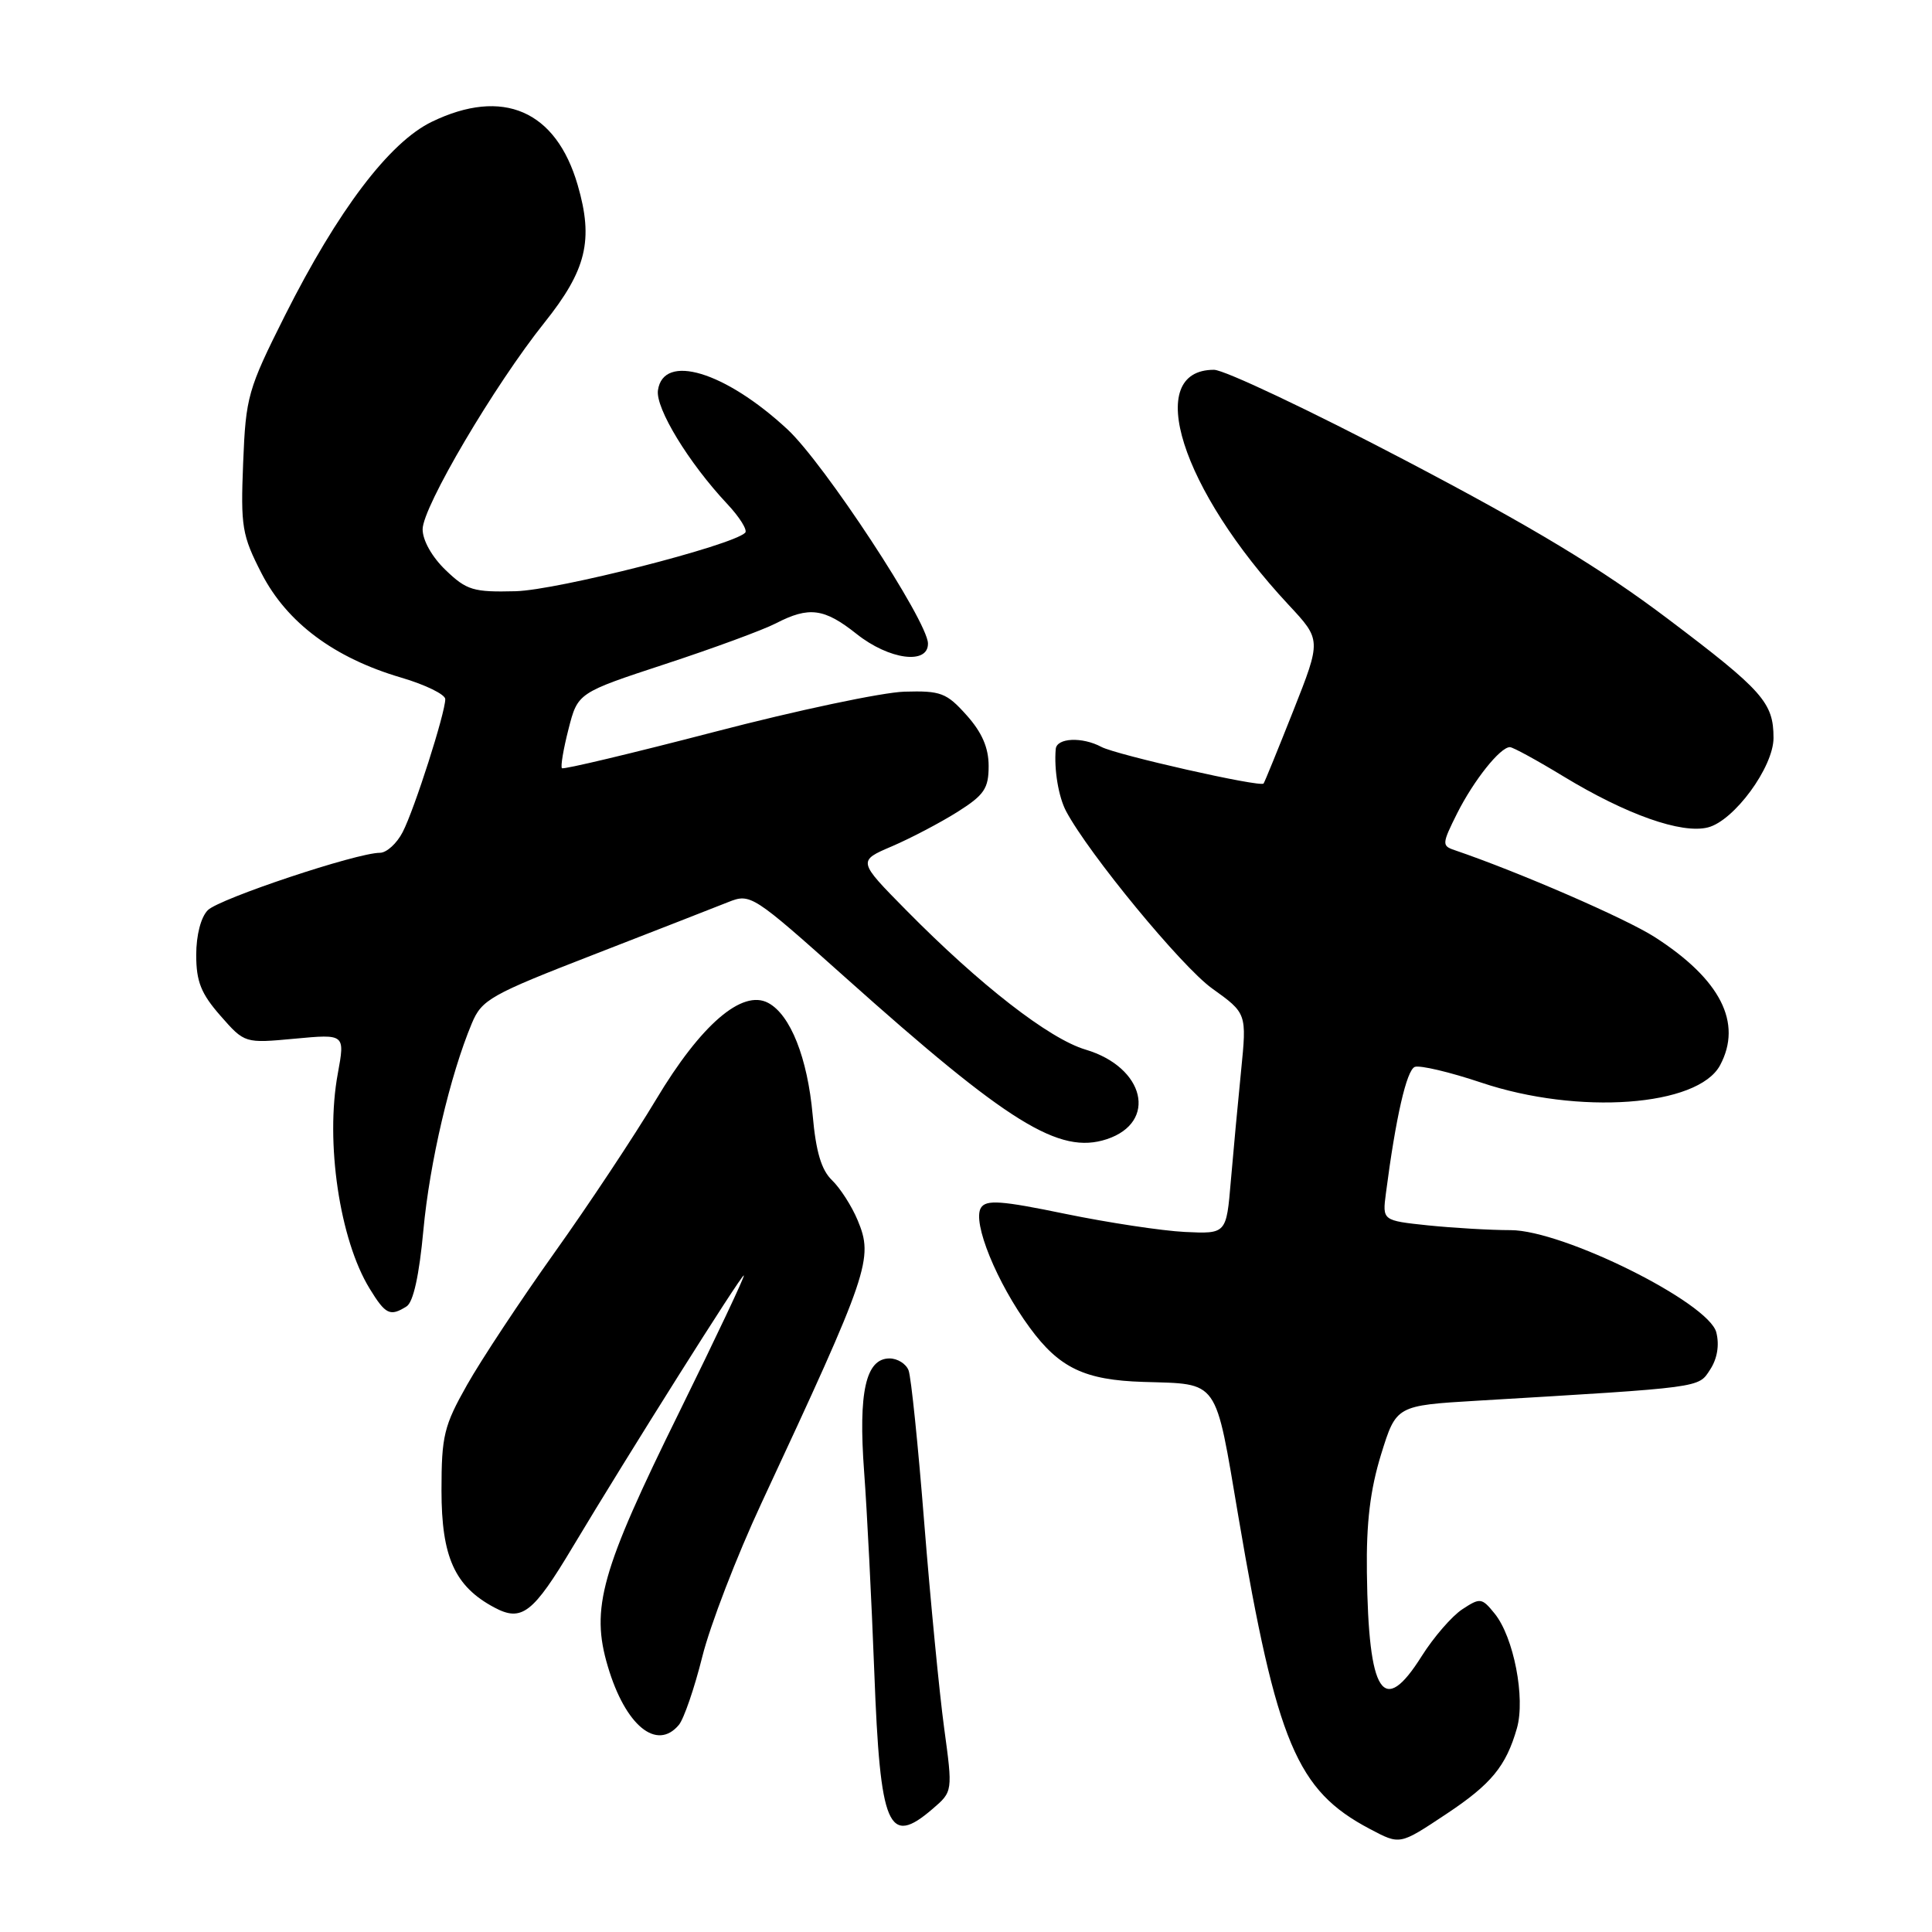<?xml version="1.0" encoding="UTF-8" standalone="no"?>
<!DOCTYPE svg PUBLIC "-//W3C//DTD SVG 1.1//EN" "http://www.w3.org/Graphics/SVG/1.1/DTD/svg11.dtd" >
<svg xmlns="http://www.w3.org/2000/svg" xmlns:xlink="http://www.w3.org/1999/xlink" version="1.1" viewBox="0 0 256 256">
 <g >
 <path fill="currentColor"
d=" M 191.65 240.36 C 197.60 236.41 199.56 234.03 201.00 229.00 C 202.14 225.01 200.58 216.93 198.05 213.81 C 196.35 211.71 196.13 211.68 193.76 213.24 C 192.39 214.14 189.97 216.93 188.38 219.45 C 183.28 227.56 181.33 224.58 181.12 208.36 C 181.03 201.76 181.56 197.40 183.00 192.72 C 185.01 186.24 185.01 186.24 195.75 185.60 C 225.82 183.81 225.01 183.92 226.60 181.48 C 227.54 180.05 227.85 178.24 227.42 176.55 C 226.43 172.61 207.11 163.00 200.16 163.00 C 197.48 163.00 192.57 162.71 189.23 162.37 C 183.17 161.73 183.17 161.73 183.64 158.12 C 184.94 148.09 186.38 141.79 187.47 141.37 C 188.14 141.12 192.10 142.05 196.27 143.45 C 209.14 147.77 224.99 146.62 227.92 141.15 C 230.92 135.54 227.98 129.76 219.25 124.16 C 215.38 121.68 201.23 115.54 192.72 112.64 C 191.04 112.08 191.07 111.79 193.08 107.77 C 195.28 103.40 198.78 99.00 200.07 99.00 C 200.47 99.00 203.67 100.75 207.19 102.89 C 215.51 107.94 222.80 110.52 226.30 109.64 C 229.77 108.77 235.00 101.65 235.00 97.78 C 235.00 93.10 233.59 91.51 221.01 82.01 C 212.17 75.33 203.18 69.90 186.21 61.00 C 173.63 54.40 162.22 49.00 160.86 49.00 C 151.45 49.00 156.48 64.84 170.75 80.15 C 175.08 84.79 175.08 84.79 171.38 94.15 C 169.34 99.29 167.57 103.65 167.43 103.82 C 167.03 104.35 147.93 100.03 145.94 98.97 C 143.40 97.61 140.02 97.76 139.89 99.25 C 139.65 101.97 140.26 105.60 141.27 107.50 C 144.30 113.18 156.56 128.06 160.59 130.96 C 165.21 134.27 165.21 134.27 164.45 141.89 C 164.03 146.07 163.42 152.65 163.09 156.50 C 162.50 163.50 162.50 163.50 157.00 163.24 C 153.97 163.09 146.84 162.01 141.15 160.84 C 132.65 159.08 130.66 158.94 129.98 160.04 C 128.80 161.94 132.08 169.98 136.46 175.94 C 140.37 181.27 143.73 182.87 151.50 183.11 C 161.62 183.43 160.96 182.48 164.10 201.00 C 169.19 230.98 171.83 237.24 181.50 242.34 C 185.54 244.47 185.41 244.50 191.65 240.36 Z  M 123.57 239.69 C 126.25 237.39 126.25 237.39 125.10 228.94 C 124.47 224.30 123.29 212.10 122.47 201.83 C 121.66 191.57 120.73 182.46 120.39 181.58 C 120.06 180.71 118.92 180.00 117.87 180.00 C 114.72 180.00 113.72 184.44 114.50 195.00 C 114.89 200.22 115.49 212.20 115.85 221.60 C 116.63 242.24 117.70 244.74 123.57 239.69 Z  M 89.96 228.55 C 90.62 227.75 92.02 223.68 93.06 219.51 C 94.10 215.34 97.62 206.21 100.88 199.21 C 115.20 168.47 115.77 166.78 113.64 161.68 C 112.86 159.81 111.33 157.43 110.25 156.39 C 108.83 155.03 108.11 152.60 107.68 147.73 C 107.00 140.18 104.74 134.46 101.79 132.89 C 98.35 131.05 92.87 135.77 86.93 145.70 C 84.03 150.54 77.97 159.68 73.46 166.00 C 68.96 172.32 63.75 180.20 61.89 183.50 C 58.82 188.93 58.50 190.26 58.50 197.50 C 58.50 206.30 60.25 210.19 65.48 212.99 C 69.14 214.95 70.62 213.80 75.93 204.91 C 83.21 192.75 98.17 169.00 98.56 169.00 C 98.76 169.00 94.91 177.14 90.02 187.08 C 79.62 208.17 78.24 213.09 80.54 220.81 C 82.86 228.65 87.03 232.07 89.96 228.55 Z  M 53.88 173.10 C 54.77 172.53 55.55 168.96 56.10 163.01 C 56.93 154.06 59.63 142.51 62.52 135.60 C 63.84 132.45 64.96 131.81 78.72 126.47 C 86.85 123.31 94.85 120.19 96.50 119.53 C 99.45 118.36 99.72 118.54 112.00 129.51 C 133.67 148.88 140.37 153.02 146.65 150.95 C 153.43 148.71 151.71 141.42 143.85 139.08 C 139.02 137.65 129.84 130.51 120.07 120.60 C 113.64 114.08 113.64 114.08 118.21 112.13 C 120.72 111.05 124.62 109.00 126.89 107.57 C 130.42 105.34 131.00 104.48 131.00 101.50 C 131.00 99.08 130.12 97.05 128.08 94.77 C 125.42 91.80 124.67 91.51 119.83 91.65 C 116.90 91.74 105.57 94.13 94.66 96.98 C 83.74 99.82 74.65 101.99 74.46 101.79 C 74.26 101.59 74.65 99.26 75.33 96.61 C 76.56 91.80 76.56 91.80 88.15 87.99 C 94.52 85.90 101.12 83.47 102.82 82.59 C 107.20 80.33 109.21 80.59 113.50 84.00 C 117.81 87.43 123.02 88.12 122.96 85.25 C 122.89 82.25 109.20 61.39 104.33 56.88 C 96.06 49.21 87.89 46.75 87.18 51.72 C 86.85 54.10 91.25 61.32 96.33 66.74 C 98.00 68.51 99.08 70.25 98.74 70.59 C 97.04 72.29 73.86 78.20 68.32 78.34 C 62.74 78.48 61.84 78.22 59.07 75.56 C 57.25 73.82 56.00 71.61 56.00 70.13 C 56.00 67.18 65.53 51.02 72.14 42.75 C 77.71 35.78 78.67 31.82 76.55 24.53 C 73.68 14.64 66.63 11.58 57.21 16.14 C 51.58 18.87 44.78 27.85 37.76 41.80 C 32.84 51.61 32.57 52.55 32.22 61.30 C 31.88 69.81 32.06 70.91 34.67 76.00 C 38.02 82.50 44.28 87.18 53.17 89.79 C 56.37 90.73 59.00 92.02 59.00 92.64 C 59.00 94.47 54.92 107.23 53.36 110.25 C 52.59 111.76 51.22 113.00 50.34 113.00 C 47.27 113.00 29.08 119.07 27.54 120.60 C 26.62 121.52 26.00 123.91 26.00 126.54 C 26.00 130.06 26.64 131.66 29.21 134.59 C 32.42 138.25 32.42 138.25 39.07 137.63 C 45.72 137.01 45.72 137.01 44.76 142.26 C 43.08 151.32 45.00 164.27 48.98 170.75 C 51.09 174.20 51.69 174.48 53.88 173.10 Z "/>
</g>
</svg>